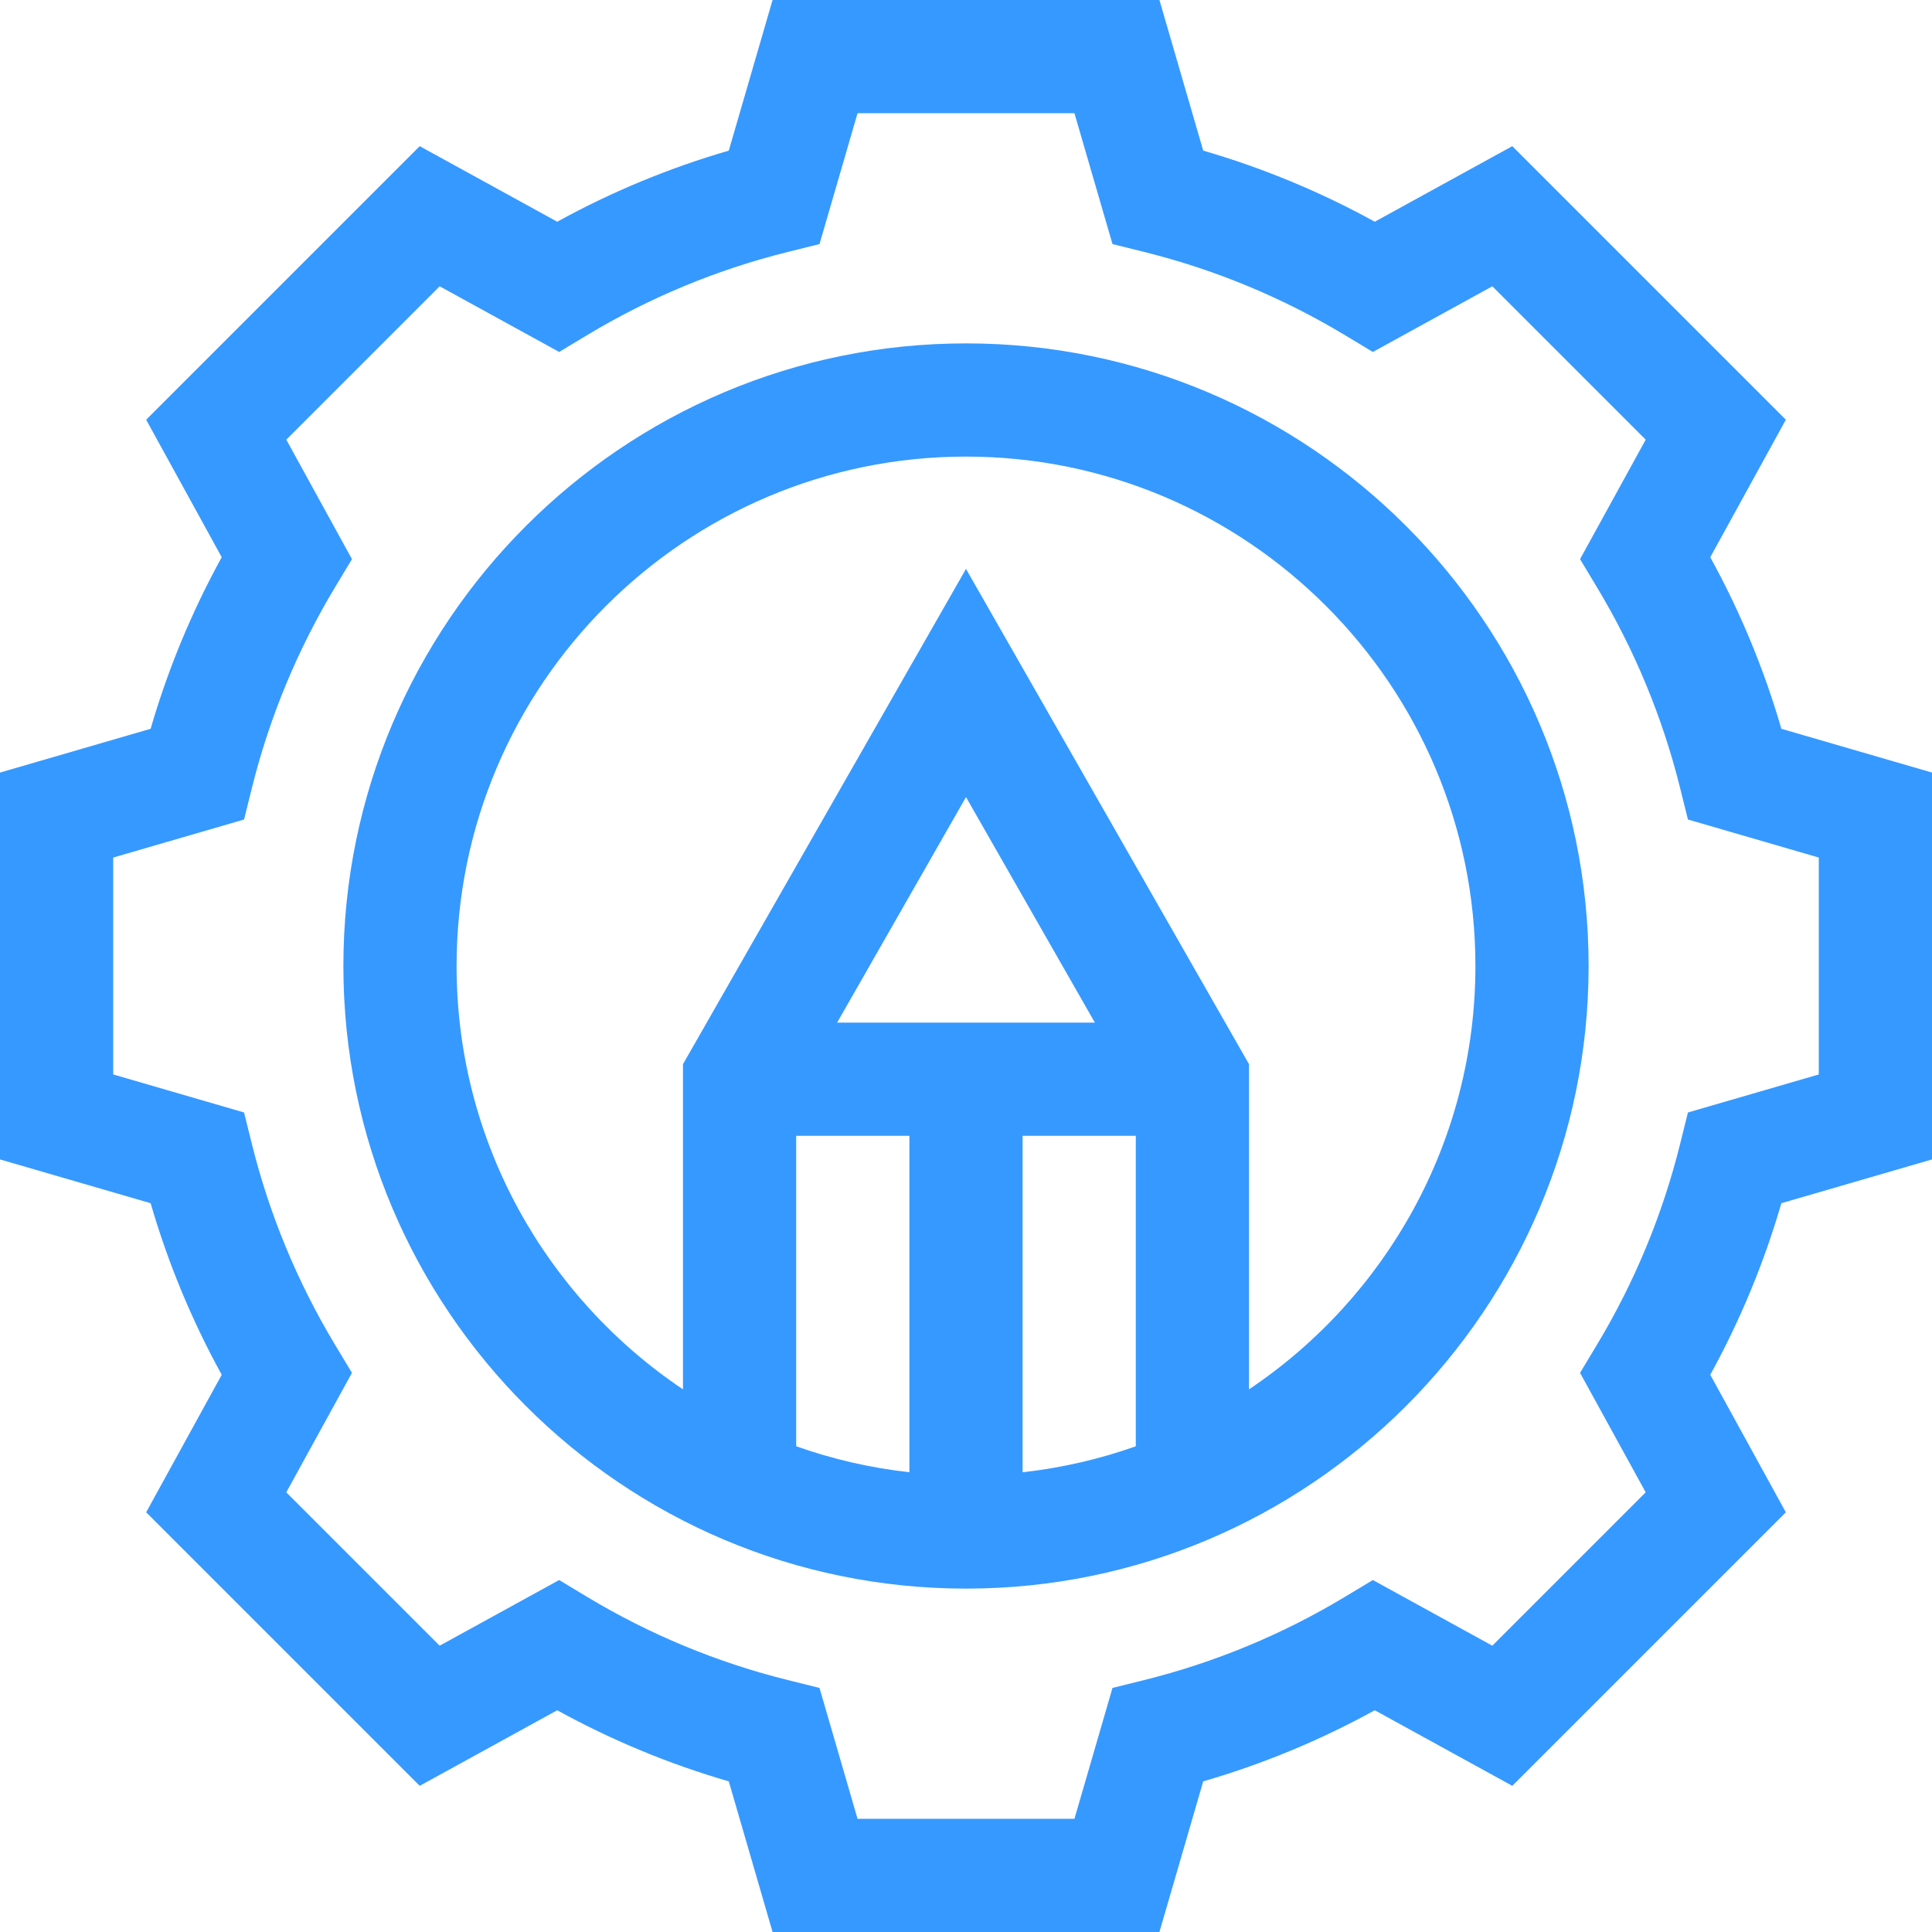 <?xml version="1.0"?>
<svg xmlns="http://www.w3.org/2000/svg" xmlns:xlink="http://www.w3.org/1999/xlink" xmlns:svgjs="http://svgjs.com/svgjs"
     version="1.1" width="512" height="512" x="0" y="0" viewBox="0 0 512 512" style="enable-background:new 0 0 512 512"
     xml:space="preserve" class=""><g>
<g xmlns="http://www.w3.org/2000/svg">
	<g>
		<path d="M256,91c-90.981,0-165,74.019-165,165s74.019,165,165,165s165-74.019,165-165S346.981,91,256,91z M241,390.162    c-10.399-1.155-20.445-3.495-30-6.884V301h30V390.162z M221.848,271L256,211.233L290.152,271H221.848z M301,383.279    c-9.555,3.388-19.601,5.729-30,6.884V301h30V383.279z M331,368.194v-86.178l-75-131.25l-75,131.25v86.178    c-36.154-24.247-60-65.487-60-112.194c0-74.439,60.561-135,135-135s135,60.561,135,135C391,302.708,367.154,343.947,331,368.194z"
              fill="#3699ff" data-original="#000000" style="" class=""/>
	</g>
</g>
<g xmlns="http://www.w3.org/2000/svg">
	<g>
		<path d="M512,307.261V204.739l-39.919-11.604c-4.588-15.803-10.901-31.037-18.842-45.466l20.027-36.442l-72.493-72.494    L364.33,58.761c-14.43-7.941-29.663-14.254-45.466-18.843L307.261,0H204.739l-11.604,39.918    C177.333,44.506,162.1,50.82,147.67,58.761l-36.443-20.027l-72.493,72.494l20.027,36.442c-7.94,14.43-14.254,29.664-18.843,45.466    L0,204.74v102.521l39.918,11.604c4.588,15.802,10.902,31.036,18.843,45.466l-20.027,36.442l72.493,72.493l36.442-20.026    c14.431,7.941,29.664,14.254,45.467,18.843L204.739,512H307.26l11.604-39.918c15.803-4.588,31.036-10.902,45.467-18.843    l36.442,20.026l72.493-72.493l-20.027-36.442c7.941-14.429,14.254-29.663,18.842-45.466L512,307.261z M447.319,294.82    l-2.082,8.377c-4.658,18.747-12.079,36.654-22.058,53.226l-4.453,7.396l17.401,31.665l-40.644,40.644l-31.665-17.401l-7.396,4.453    c-16.573,9.978-34.48,17.4-53.227,22.059l-8.376,2.082L284.739,482H227.26l-10.082-34.68l-8.376-2.082    c-18.746-4.659-36.654-12.081-53.227-22.059l-7.396-4.453l-31.665,17.401L75.87,395.483l17.401-31.665l-4.453-7.396    c-9.979-16.574-17.4-34.482-22.06-53.227l-2.081-8.376L30,284.739V227.26l34.68-10.081l2.081-8.376    c4.66-18.746,12.082-36.654,22.06-53.227l4.453-7.396l-17.401-31.665l40.644-40.644l31.665,17.401l7.396-4.453    c16.572-9.978,34.48-17.4,53.227-22.059l8.376-2.082L227.261,30h57.479l10.082,34.68l8.376,2.082    c18.746,4.659,36.653,12.081,53.227,22.059l7.396,4.453l31.665-17.401l40.644,40.644l-17.401,31.665l4.453,7.396    c9.978,16.571,17.399,34.479,22.058,53.226l2.082,8.376L482,227.26v57.479L447.319,294.82z"
              fill="#3699ff" data-original="#000000" style="" class=""/>
	</g>
</g>
<g xmlns="http://www.w3.org/2000/svg">
</g>
<g xmlns="http://www.w3.org/2000/svg">
</g>
<g xmlns="http://www.w3.org/2000/svg">
</g>
<g xmlns="http://www.w3.org/2000/svg">
</g>
<g xmlns="http://www.w3.org/2000/svg">
</g>
<g xmlns="http://www.w3.org/2000/svg">
</g>
<g xmlns="http://www.w3.org/2000/svg">
</g>
<g xmlns="http://www.w3.org/2000/svg">
</g>
<g xmlns="http://www.w3.org/2000/svg">
</g>
<g xmlns="http://www.w3.org/2000/svg">
</g>
<g xmlns="http://www.w3.org/2000/svg">
</g>
<g xmlns="http://www.w3.org/2000/svg">
</g>
<g xmlns="http://www.w3.org/2000/svg">
</g>
<g xmlns="http://www.w3.org/2000/svg">
</g>
<g xmlns="http://www.w3.org/2000/svg">
</g>
</g></svg>
